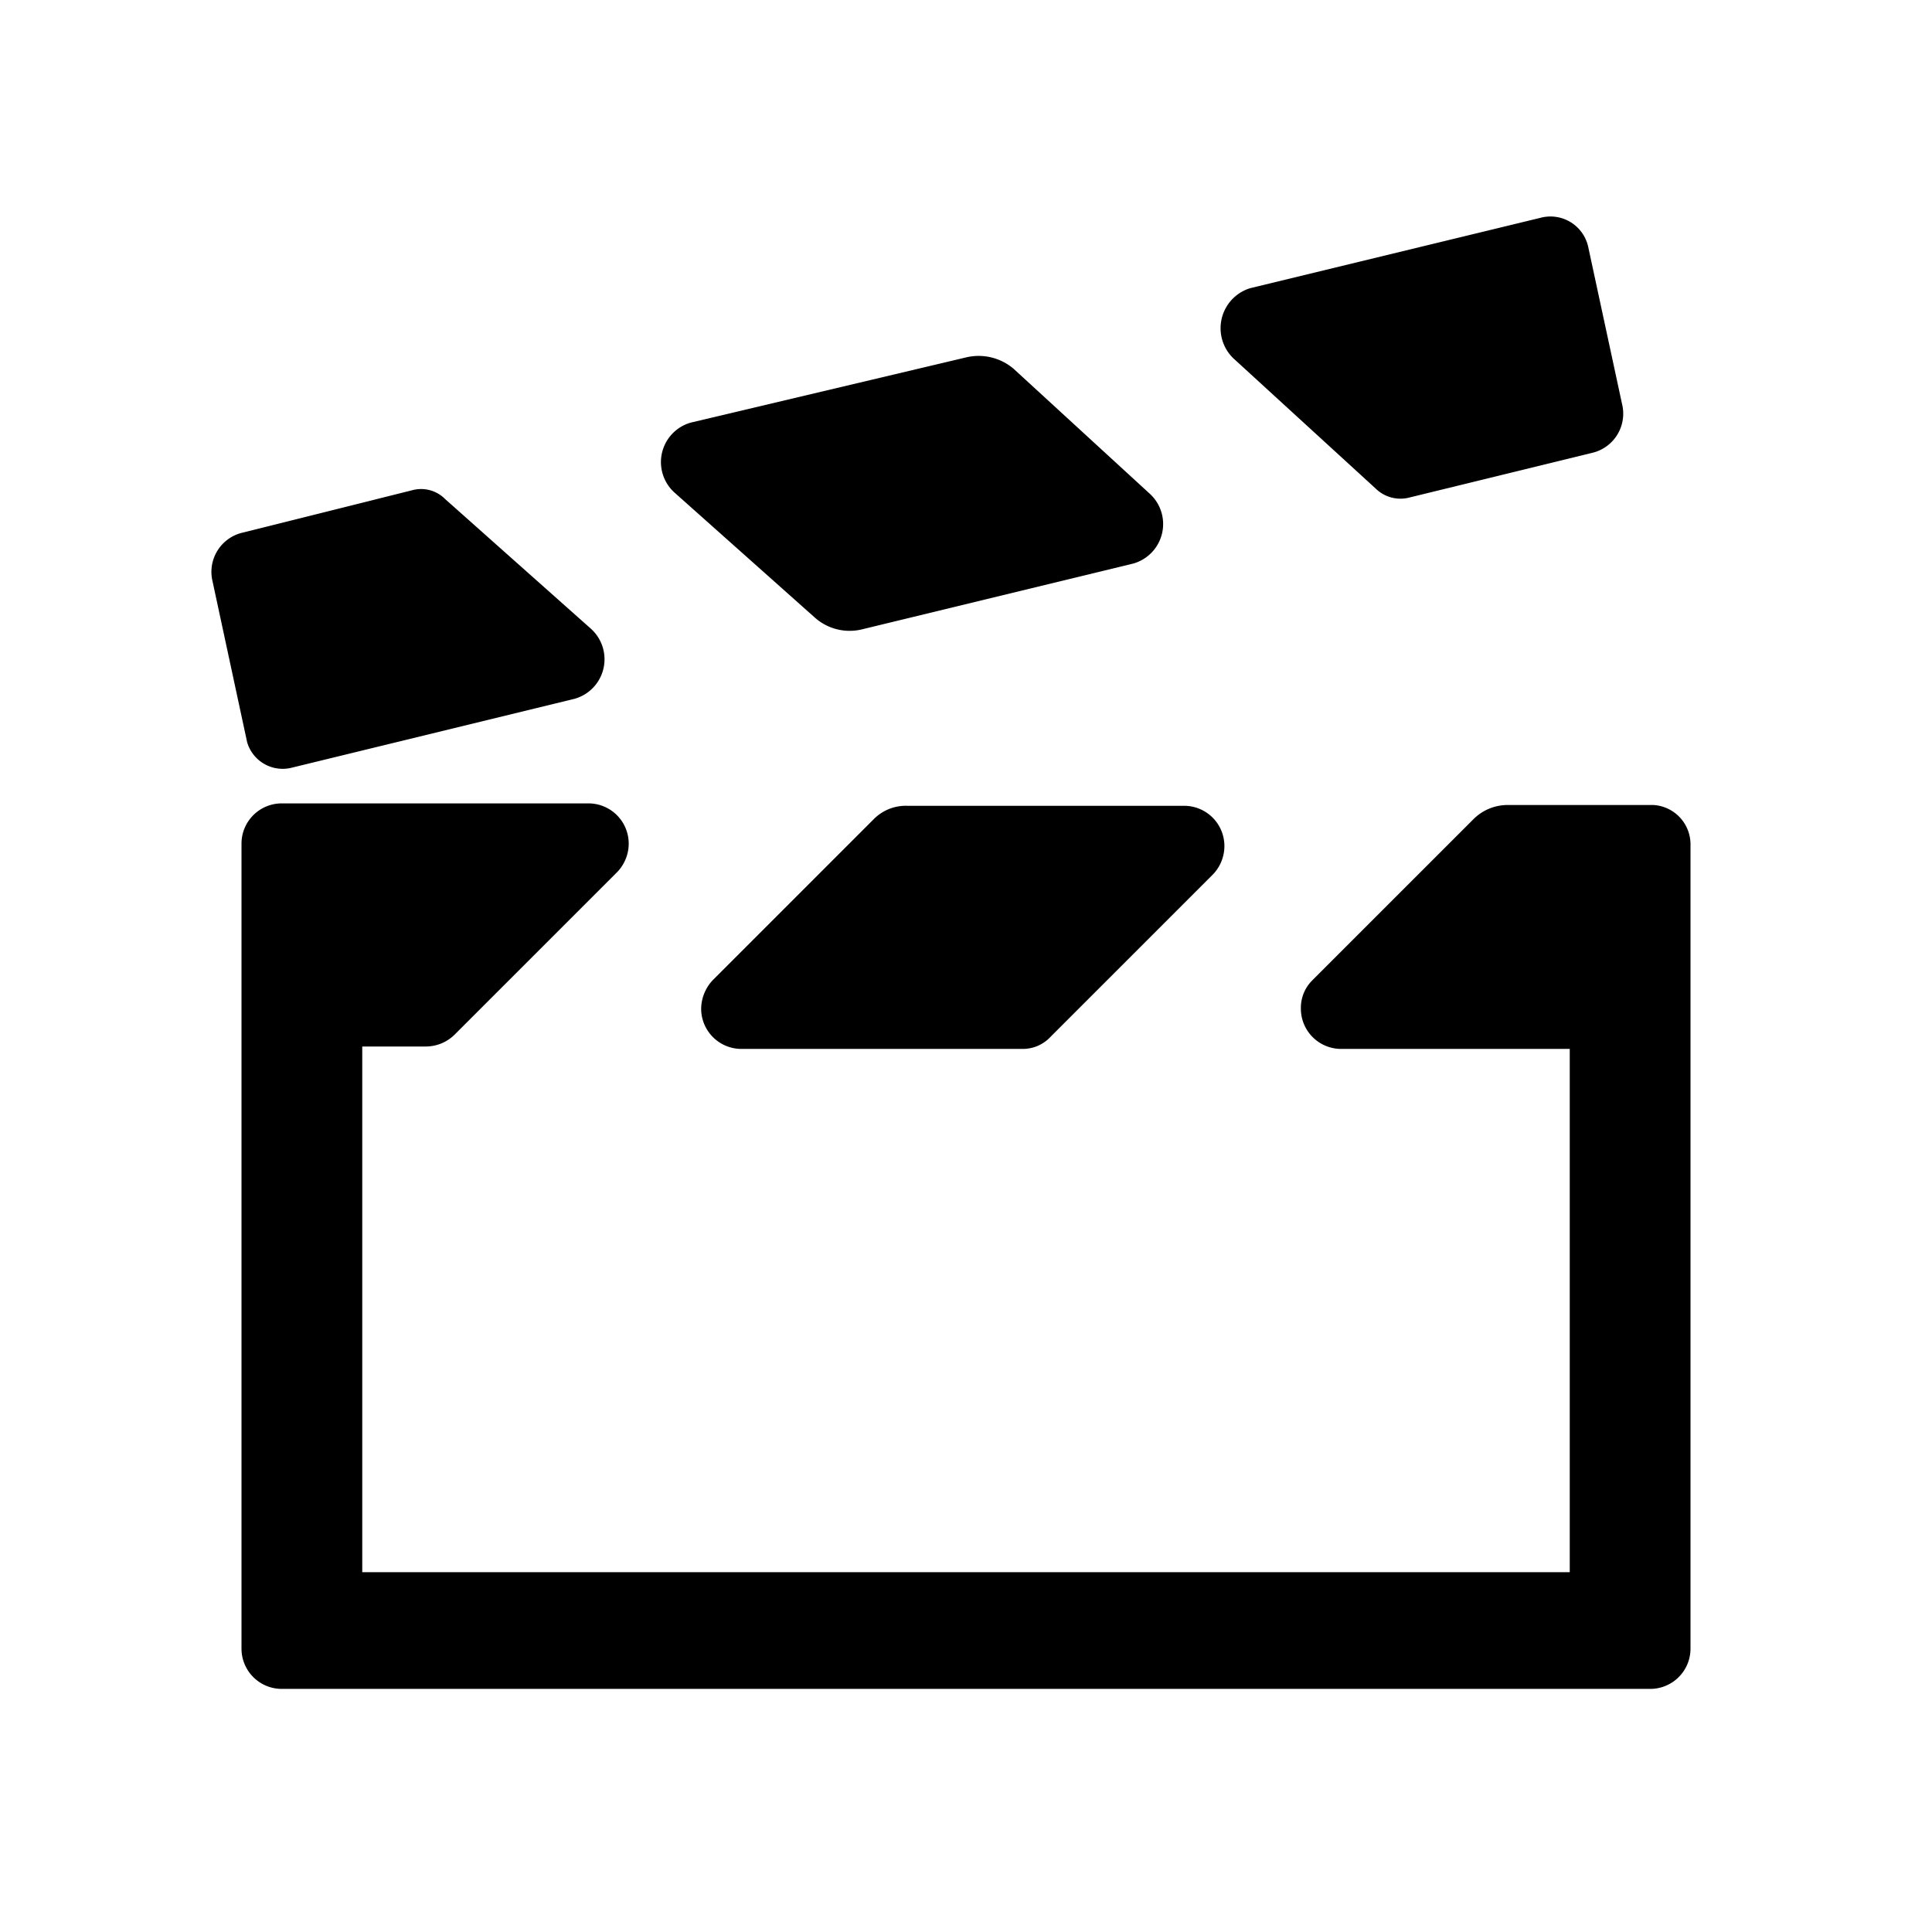 <svg id="export" xmlns="http://www.w3.org/2000/svg" viewBox="0 0 24 24"><defs><style>.cls-1{fill:none;}.cls-2{fill:#000;}</style></defs><g id="Bounding_area"><polyline id="box" class="cls-1" points="24 0 24 24 0 24 0 0"/></g><path class="cls-2" d="M17.09,6.07a.44.44,0,0,0,.42.11l2.29-.56a.5.5,0,0,0,.35-.6l-.42-1.95a.48.48,0,0,0-.57-.37l-3.63.88a.52.52,0,0,0-.21.87Z"/><path class="cls-2" d="M3.61,9.54l3.53-.86a.51.51,0,0,0,.2-.87L5.53,6.2a.42.42,0,0,0-.41-.11L3,6.62a.5.5,0,0,0-.36.6l.43,2A.46.46,0,0,0,3.61,9.54Z"/><path class="cls-2" d="M10.12,7.67a.65.65,0,0,0,.58.15L14.08,7a.51.51,0,0,0,.21-.86l-1.7-1.56A.67.67,0,0,0,12,4.44l-3.42.81a.51.51,0,0,0-.2.87Z"/><path class="cls-2" d="M10.85,10.18l-2,2a.53.53,0,0,0-.14.35.5.5,0,0,0,.5.5h3.49a.47.47,0,0,0,.35-.15l2-2a.51.51,0,0,0,.16-.37.5.5,0,0,0-.5-.5H11.27A.56.56,0,0,0,10.85,10.18Z"/><path class="cls-2" d="M20.54,10H18.73a.6.6,0,0,0-.43.18l-2,2a.48.48,0,0,0-.14.35.5.5,0,0,0,.5.5H19.5v6.5H4.5V13h.79a.51.51,0,0,0,.36-.15l2-2a.51.51,0,0,0,.16-.37.5.5,0,0,0-.5-.5H3.5a.5.5,0,0,0-.5.5v10a.5.5,0,0,0,.5.5h17a.5.5,0,0,0,.5-.5v-10A.49.49,0,0,0,20.54,10Z"/></svg>